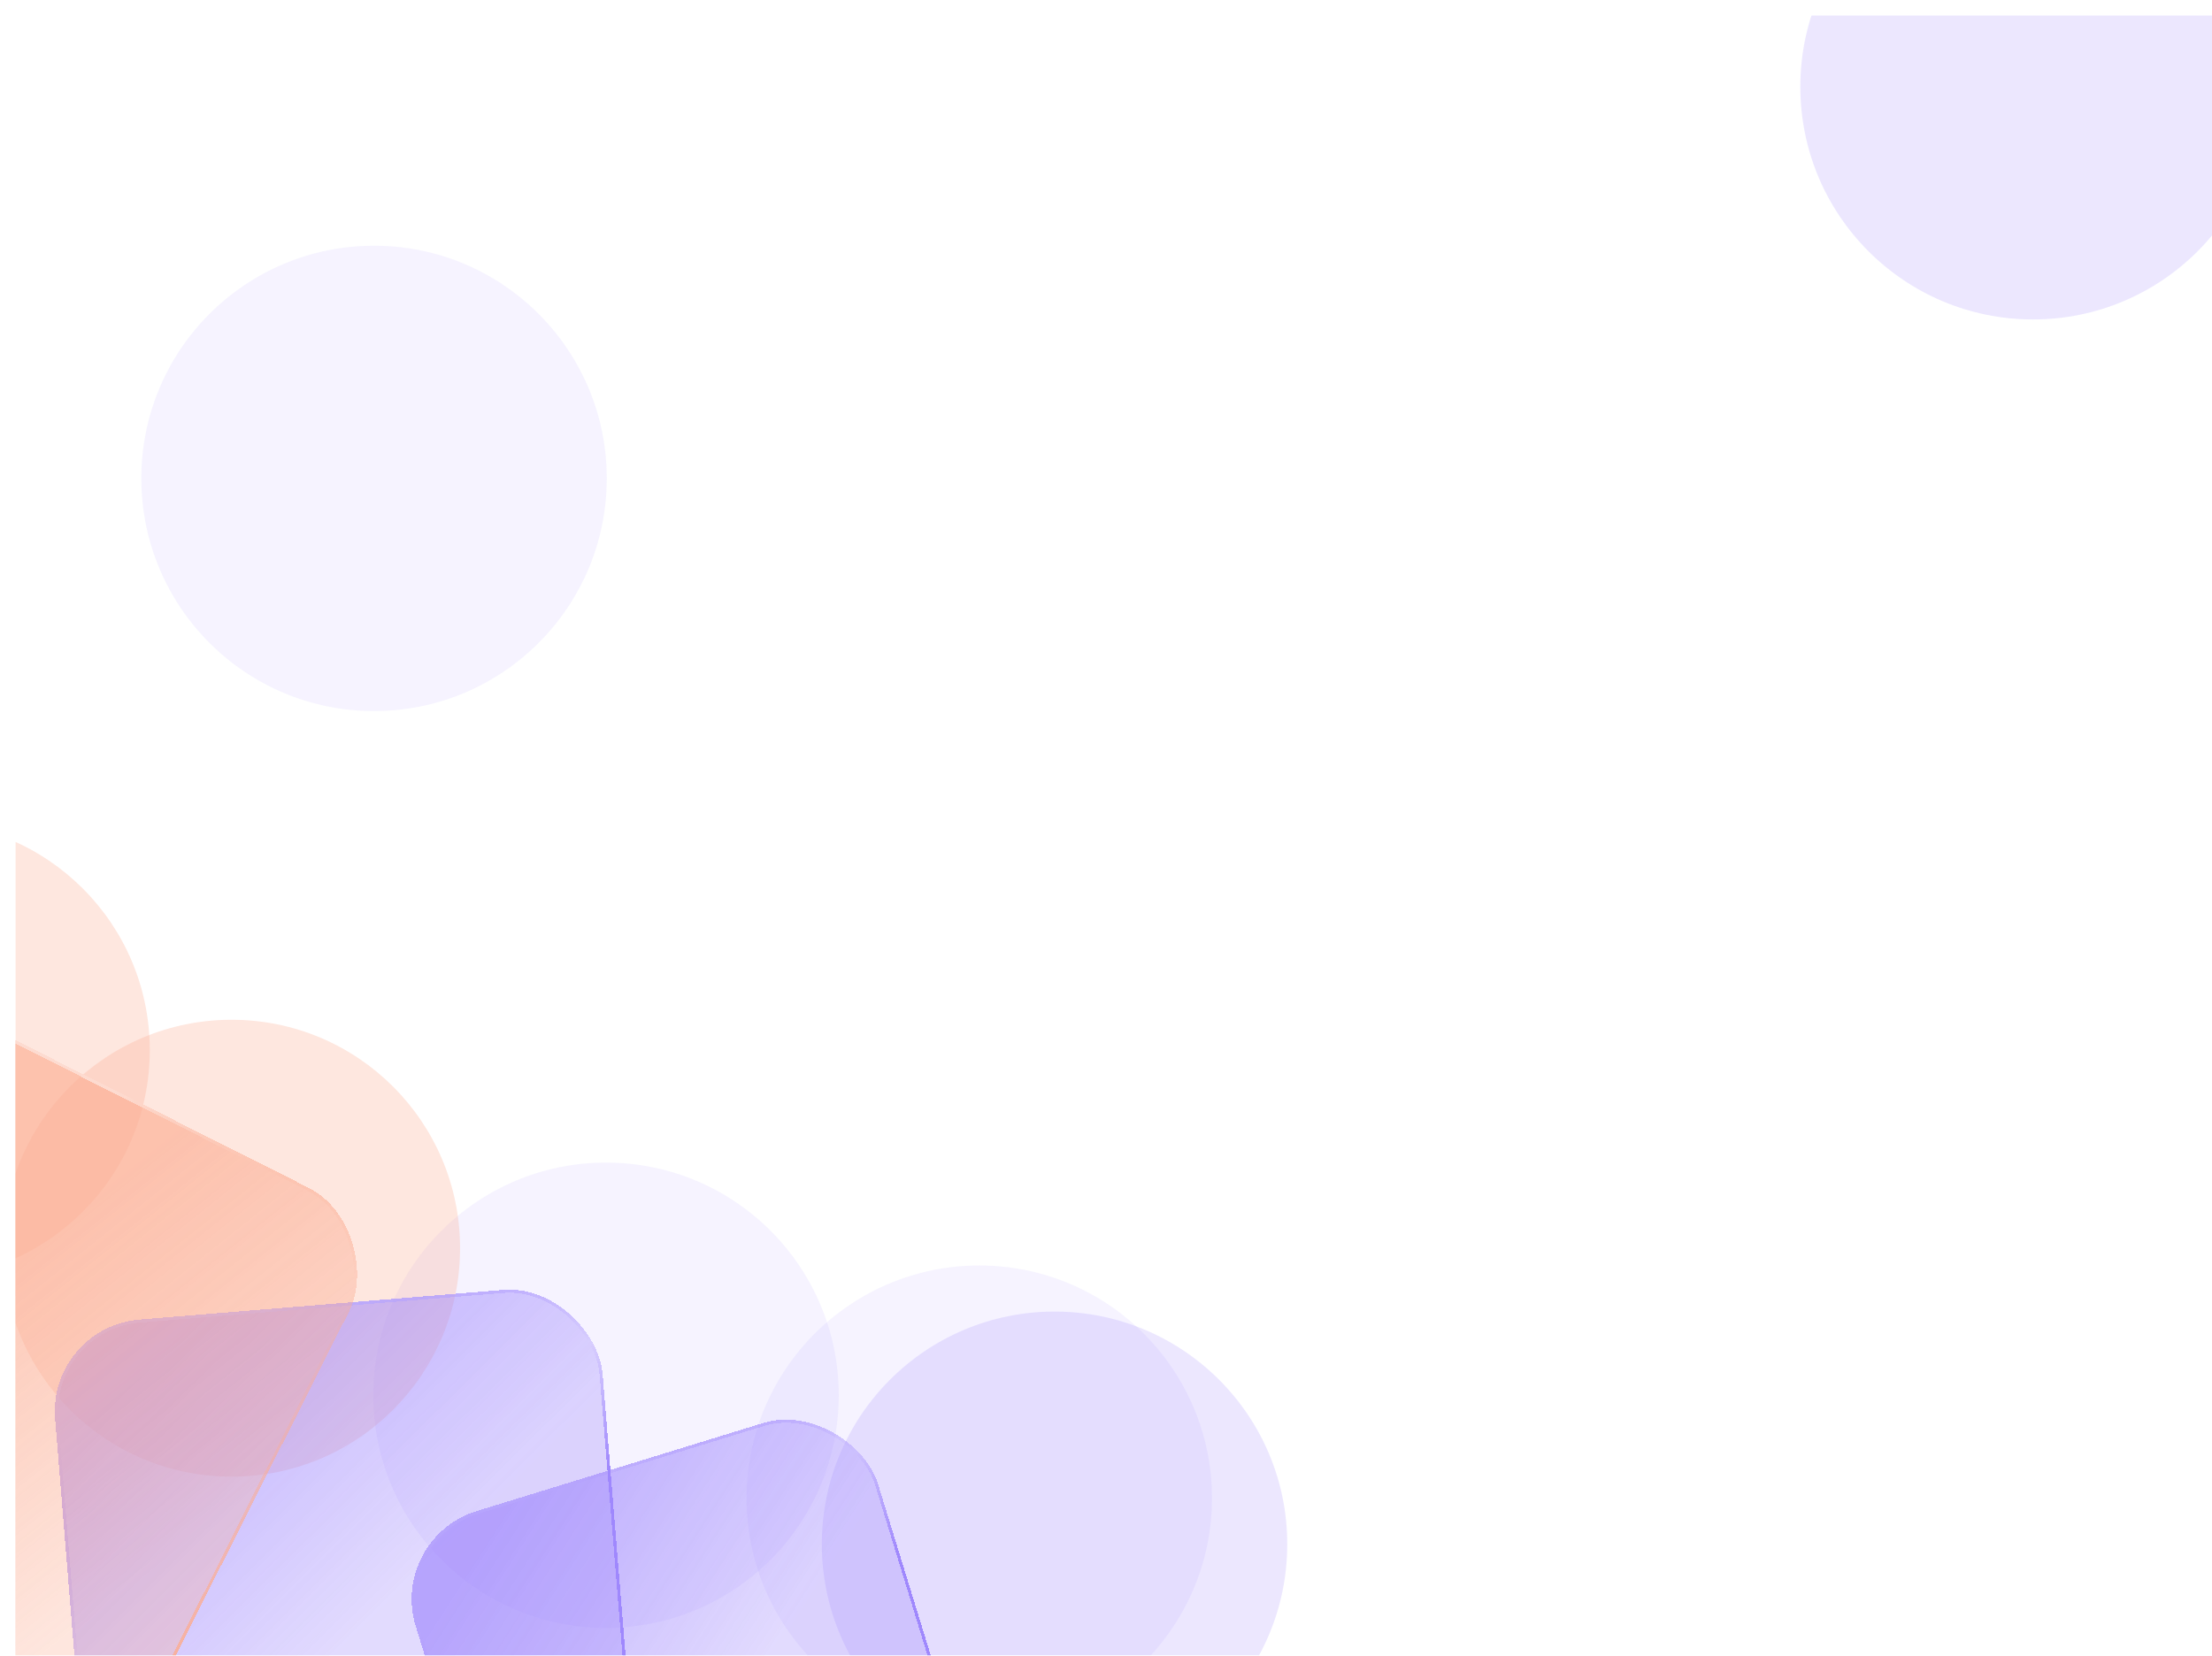 <svg width="1440" height="1078" viewBox="0 0 1440 1078" fill="none" xmlns="http://www.w3.org/2000/svg">
<g opacity="0.6" clip-path="url(#clip0_3101_308)" filter="url(#filter0_i_3101_308)">
<rect width="1440" height="1078" fill="white" fill-opacity="0.01"/>
<g opacity="0.2" filter="url(#filter1_f_3101_308)">
<circle cx="676.5" cy="995.5" r="151.5" fill="#5F38FB"/>
</g>
<g opacity="0.1" filter="url(#filter2_f_3101_308)">
<circle cx="384.5" cy="898.5" r="151.5" fill="#5F38FB"/>
</g>
<g opacity="0.1" filter="url(#filter3_f_3101_308)">
<circle cx="627.5" cy="965.5" r="151.5" fill="#5F38FB"/>
</g>
<g opacity="0.2" filter="url(#filter4_f_3101_308)">
<circle cx="1313.5" cy="46.5" r="151.5" fill="#5F38FB"/>
</g>
<g opacity="0.1" filter="url(#filter5_f_3101_308)">
<circle cx="233.5" cy="301.5" r="151.5" fill="#5F38FB"/>
</g>
<g opacity="0.3" filter="url(#filter6_f_3101_308)">
<ellipse cx="140.75" cy="802.75" rx="148.75" ry="148.75" fill="#F9774B"/>
</g>
<g opacity="0.3" filter="url(#filter7_f_3101_308)">
<ellipse cx="-61.25" cy="673.75" rx="148.75" ry="148.75" fill="#F9774B"/>
</g>
<g filter="url(#filter8_bdf_3101_308)">
<rect x="233" y="981.5" width="314.893" height="314.893" rx="60" transform="rotate(-17.083 233 981.5)" fill="url(#paint0_linear_3101_308)" shape-rendering="crispEdges"/>
<rect x="234.25" y="982.162" width="312.893" height="312.893" rx="59" transform="rotate(-17.083 234.25 982.162)" stroke="url(#paint1_linear_3101_308)" stroke-width="2" shape-rendering="crispEdges"/>
</g>
<g filter="url(#filter9_bdf_3101_308)">
<rect x="11" y="844.07" width="357.622" height="357.622" rx="60" transform="rotate(-4.662 11 844.07)" fill="url(#paint2_linear_3101_308)" shape-rendering="crispEdges"/>
<rect x="12.078" y="844.986" width="355.622" height="355.622" rx="59" transform="rotate(-4.662 12.078 844.986)" stroke="url(#paint3_linear_3101_308)" stroke-width="2" shape-rendering="crispEdges"/>
</g>
<g filter="url(#filter10_bdf_3101_308)">
<rect x="-113.727" y="605" width="389.654" height="389.654" rx="60" transform="rotate(26.732 -113.727 605)" fill="url(#paint4_linear_3101_308)" shape-rendering="crispEdges"/>
<rect x="-113.283" y="606.343" width="387.654" height="387.654" rx="59" transform="rotate(26.732 -113.283 606.343)" stroke="url(#paint5_linear_3101_308)" stroke-width="2" shape-rendering="crispEdges"/>
</g>
</g>
<defs>
<filter id="filter0_i_3101_308" x="0" y="0" width="1450" height="1088" filterUnits="userSpaceOnUse" color-interpolation-filters="sRGB">
<feFlood flood-opacity="0" result="BackgroundImageFix"/>
<feBlend mode="normal" in="SourceGraphic" in2="BackgroundImageFix" result="shape"/>
<feColorMatrix in="SourceAlpha" type="matrix" values="0 0 0 0 0 0 0 0 0 0 0 0 0 0 0 0 0 0 127 0" result="hardAlpha"/>
<feOffset dx="10" dy="10"/>
<feGaussianBlur stdDeviation="25"/>
<feComposite in2="hardAlpha" operator="arithmetic" k2="-1" k3="1"/>
<feColorMatrix type="matrix" values="0 0 0 0 1 0 0 0 0 1 0 0 0 0 1 0 0 0 0.1 0"/>
<feBlend mode="normal" in2="shape" result="effect1_innerShadow_3101_308"/>
</filter>
<filter id="filter1_f_3101_308" x="375" y="694" width="603" height="603" filterUnits="userSpaceOnUse" color-interpolation-filters="sRGB">
<feFlood flood-opacity="0" result="BackgroundImageFix"/>
<feBlend mode="normal" in="SourceGraphic" in2="BackgroundImageFix" result="shape"/>
<feGaussianBlur stdDeviation="75" result="effect1_foregroundBlur_3101_308"/>
</filter>
<filter id="filter2_f_3101_308" x="153" y="667" width="463" height="463" filterUnits="userSpaceOnUse" color-interpolation-filters="sRGB">
<feFlood flood-opacity="0" result="BackgroundImageFix"/>
<feBlend mode="normal" in="SourceGraphic" in2="BackgroundImageFix" result="shape"/>
<feGaussianBlur stdDeviation="40" result="effect1_foregroundBlur_3101_308"/>
</filter>
<filter id="filter3_f_3101_308" x="396" y="734" width="463" height="463" filterUnits="userSpaceOnUse" color-interpolation-filters="sRGB">
<feFlood flood-opacity="0" result="BackgroundImageFix"/>
<feBlend mode="normal" in="SourceGraphic" in2="BackgroundImageFix" result="shape"/>
<feGaussianBlur stdDeviation="40" result="effect1_foregroundBlur_3101_308"/>
</filter>
<filter id="filter4_f_3101_308" x="1082" y="-185" width="463" height="463" filterUnits="userSpaceOnUse" color-interpolation-filters="sRGB">
<feFlood flood-opacity="0" result="BackgroundImageFix"/>
<feBlend mode="normal" in="SourceGraphic" in2="BackgroundImageFix" result="shape"/>
<feGaussianBlur stdDeviation="40" result="effect1_foregroundBlur_3101_308"/>
</filter>
<filter id="filter5_f_3101_308" x="2" y="70" width="463" height="463" filterUnits="userSpaceOnUse" color-interpolation-filters="sRGB">
<feFlood flood-opacity="0" result="BackgroundImageFix"/>
<feBlend mode="normal" in="SourceGraphic" in2="BackgroundImageFix" result="shape"/>
<feGaussianBlur stdDeviation="40" result="effect1_foregroundBlur_3101_308"/>
</filter>
<filter id="filter6_f_3101_308" x="-158" y="504" width="597.5" height="597.5" filterUnits="userSpaceOnUse" color-interpolation-filters="sRGB">
<feFlood flood-opacity="0" result="BackgroundImageFix"/>
<feBlend mode="normal" in="SourceGraphic" in2="BackgroundImageFix" result="shape"/>
<feGaussianBlur stdDeviation="75" result="effect1_foregroundBlur_3101_308"/>
</filter>
<filter id="filter7_f_3101_308" x="-360" y="375" width="597.5" height="597.5" filterUnits="userSpaceOnUse" color-interpolation-filters="sRGB">
<feFlood flood-opacity="0" result="BackgroundImageFix"/>
<feBlend mode="normal" in="SourceGraphic" in2="BackgroundImageFix" result="shape"/>
<feGaussianBlur stdDeviation="75" result="effect1_foregroundBlur_3101_308"/>
</filter>
<filter id="filter8_bdf_3101_308" x="47.963" y="703.962" width="763.576" height="763.577" filterUnits="userSpaceOnUse" color-interpolation-filters="sRGB">
<feFlood flood-opacity="0" result="BackgroundImageFix"/>
<feGaussianBlur in="BackgroundImageFix" stdDeviation="10"/>
<feComposite in2="SourceAlpha" operator="in" result="effect1_backgroundBlur_3101_308"/>
<feColorMatrix in="SourceAlpha" type="matrix" values="0 0 0 0 0 0 0 0 0 0 0 0 0 0 0 0 0 0 127 0" result="hardAlpha"/>
<feOffset dx="10" dy="10"/>
<feGaussianBlur stdDeviation="15"/>
<feComposite in2="hardAlpha" operator="out"/>
<feColorMatrix type="matrix" values="0 0 0 0 0.004 0 0 0 0 0.055 0 0 0 0 0.243 0 0 0 0.3 0"/>
<feBlend mode="normal" in2="effect1_backgroundBlur_3101_308" result="effect2_dropShadow_3101_308"/>
<feBlend mode="normal" in="SourceGraphic" in2="effect2_dropShadow_3101_308" result="shape"/>
<feGaussianBlur stdDeviation="100" result="effect3_foregroundBlur_3101_308"/>
</filter>
<filter id="filter9_bdf_3101_308" x="-184.324" y="619.676" width="776.156" height="776.158" filterUnits="userSpaceOnUse" color-interpolation-filters="sRGB">
<feFlood flood-opacity="0" result="BackgroundImageFix"/>
<feGaussianBlur in="BackgroundImageFix" stdDeviation="10"/>
<feComposite in2="SourceAlpha" operator="in" result="effect1_backgroundBlur_3101_308"/>
<feColorMatrix in="SourceAlpha" type="matrix" values="0 0 0 0 0 0 0 0 0 0 0 0 0 0 0 0 0 0 127 0" result="hardAlpha"/>
<feOffset dx="10" dy="10"/>
<feGaussianBlur stdDeviation="15"/>
<feComposite in2="hardAlpha" operator="out"/>
<feColorMatrix type="matrix" values="0 0 0 0 0.004 0 0 0 0 0.055 0 0 0 0 0.243 0 0 0 0.3 0"/>
<feBlend mode="normal" in2="effect1_backgroundBlur_3101_308" result="effect2_dropShadow_3101_308"/>
<feBlend mode="normal" in="SourceGraphic" in2="effect2_dropShadow_3101_308" result="shape"/>
<feGaussianBlur stdDeviation="100" result="effect3_foregroundBlur_3101_308"/>
</filter>
<filter id="filter10_bdf_3101_308" x="-468.436" y="425.563" width="882.154" height="882.155" filterUnits="userSpaceOnUse" color-interpolation-filters="sRGB">
<feFlood flood-opacity="0" result="BackgroundImageFix"/>
<feGaussianBlur in="BackgroundImageFix" stdDeviation="10"/>
<feComposite in2="SourceAlpha" operator="in" result="effect1_backgroundBlur_3101_308"/>
<feColorMatrix in="SourceAlpha" type="matrix" values="0 0 0 0 0 0 0 0 0 0 0 0 0 0 0 0 0 0 127 0" result="hardAlpha"/>
<feOffset dx="10" dy="10"/>
<feGaussianBlur stdDeviation="15"/>
<feComposite in2="hardAlpha" operator="out"/>
<feColorMatrix type="matrix" values="0 0 0 0 0.004 0 0 0 0 0.055 0 0 0 0 0.243 0 0 0 0.3 0"/>
<feBlend mode="normal" in2="effect1_backgroundBlur_3101_308" result="effect2_dropShadow_3101_308"/>
<feBlend mode="normal" in="SourceGraphic" in2="effect2_dropShadow_3101_308" result="shape"/>
<feGaussianBlur stdDeviation="100" result="effect3_foregroundBlur_3101_308"/>
</filter>
<linearGradient id="paint0_linear_3101_308" x1="239.092" y1="981.5" x2="418.416" y2="1194.18" gradientUnits="userSpaceOnUse">
<stop offset="0.182" stop-color="#5F38FB" stop-opacity="0.66"/>
<stop offset="0.89" stop-color="#5F38FB" stop-opacity="0.3"/>
</linearGradient>
<linearGradient id="paint1_linear_3101_308" x1="233" y1="922.89" x2="391.615" y2="1223.99" gradientUnits="userSpaceOnUse">
<stop offset="0.321" stop-color="#977DFC"/>
<stop offset="0.665" stop-color="#5F38FB" stop-opacity="0"/>
<stop offset="0.861" stop-color="#5F38FB"/>
</linearGradient>
<linearGradient id="paint2_linear_3101_308" x1="17.918" y1="844.07" x2="221.576" y2="1085.61" gradientUnits="userSpaceOnUse">
<stop offset="0.182" stop-color="#5F38FB" stop-opacity="0.66"/>
<stop offset="0.89" stop-color="#5F38FB" stop-opacity="0.3"/>
</linearGradient>
<linearGradient id="paint3_linear_3101_308" x1="11" y1="777.508" x2="191.139" y2="1119.46" gradientUnits="userSpaceOnUse">
<stop offset="0.321" stop-color="#977DFC"/>
<stop offset="0.665" stop-color="#5F38FB" stop-opacity="0"/>
<stop offset="0.861" stop-color="#5F38FB"/>
</linearGradient>
<linearGradient id="paint4_linear_3101_308" x1="-89.216" y1="857.868" x2="312.92" y2="1041.73" gradientUnits="userSpaceOnUse">
<stop offset="0.204" stop-color="#F9774B" stop-opacity="0.66"/>
<stop offset="0.69" stop-color="#F9774B" stop-opacity="0.3"/>
</linearGradient>
<linearGradient id="paint5_linear_3101_308" x1="-130.474" y1="838.928" x2="311.724" y2="1010.85" gradientUnits="userSpaceOnUse">
<stop offset="0.231" stop-color="#FCC3B0"/>
<stop offset="0.646" stop-color="#F9774B" stop-opacity="0"/>
<stop offset="0.899" stop-color="#F9774B"/>
</linearGradient>
<clipPath id="clip0_3101_308">
<rect width="1440" height="1078" fill="white"/>
</clipPath>
</defs>
</svg>

